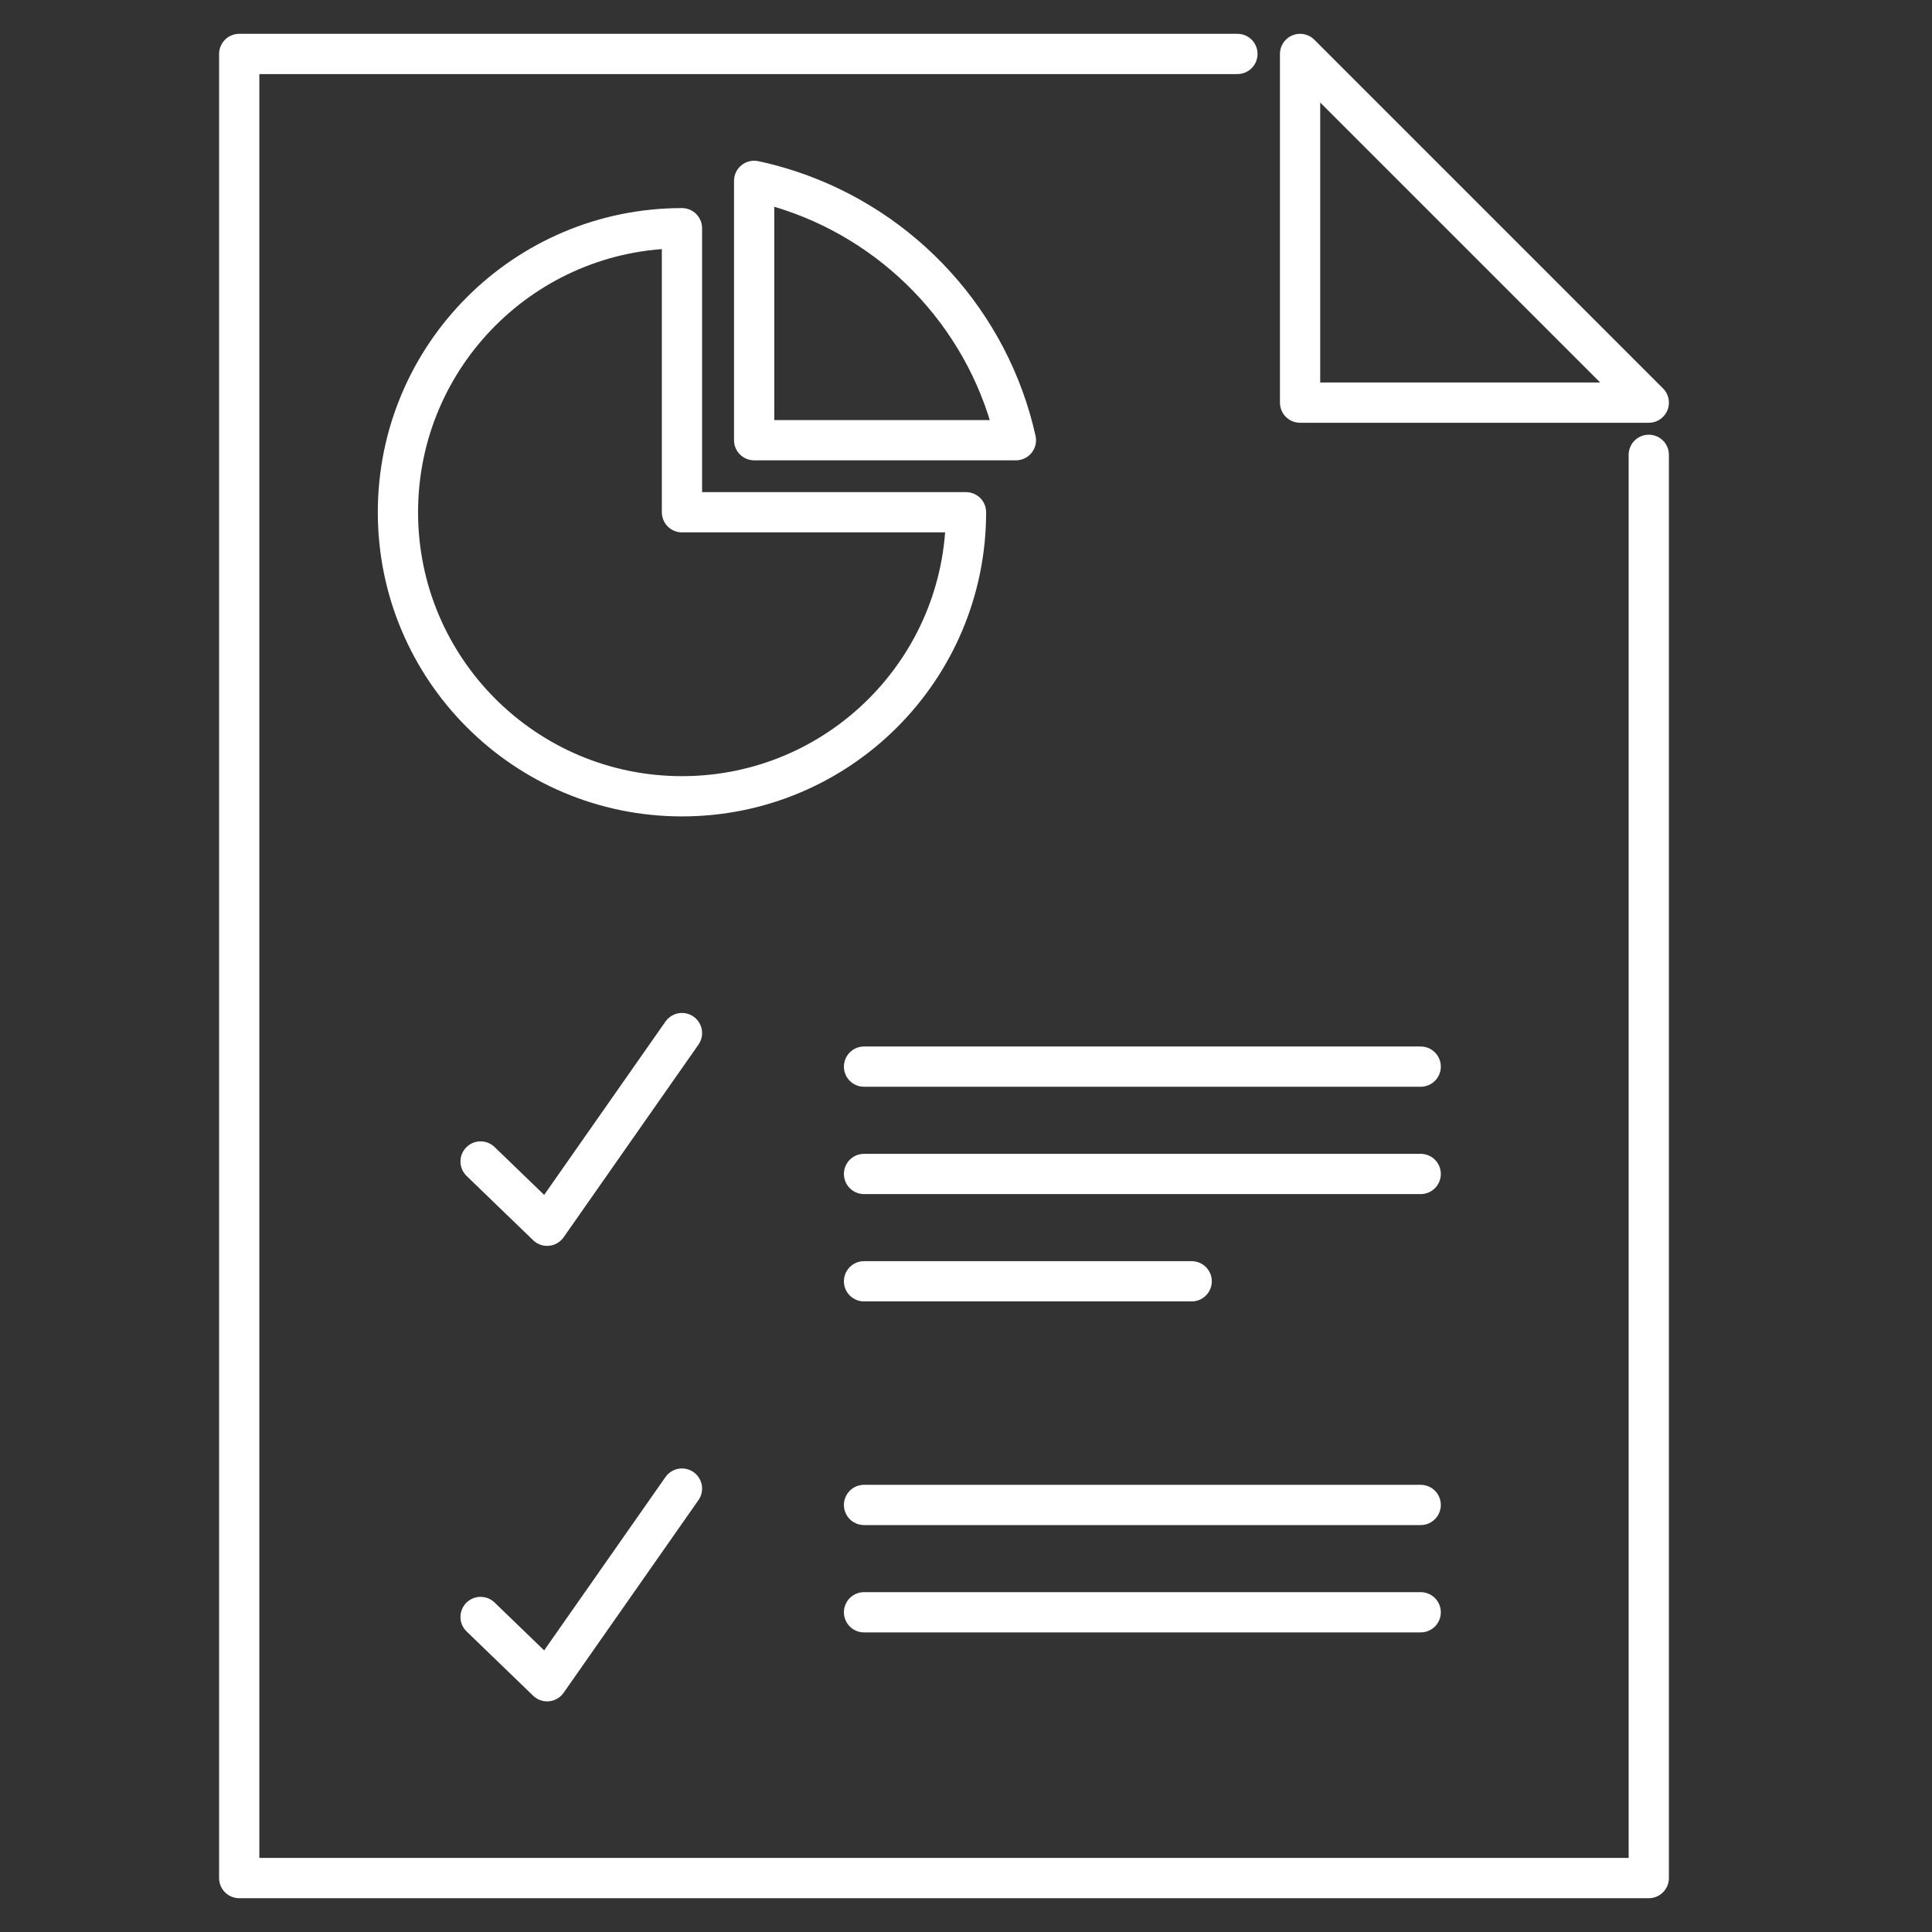 <?xml version="1.0" encoding="utf-8"?>
<!-- Generator: Adobe Illustrator 24.2.1, SVG Export Plug-In . SVG Version: 6.00 Build 0)  -->
<svg version="1.1" id="Layer_1" xmlns="http://www.w3.org/2000/svg" xmlns:xlink="http://www.w3.org/1999/xlink" x="0px" y="0px"
	 viewBox="0 0 144 144" style="enable-background:new 0 0 144 144;" xml:space="preserve">
<rect x="0" y="0" width="144" height="144" fill="#333333" stroke="none"/>
<style type="text/css">
	.st0{fill:none;stroke:#FFFFFF;stroke-width:3;stroke-linecap:round;stroke-linejoin:round;stroke-miterlimit:10;}
	.st1{fill:none;stroke:#FFFFFF;stroke-width:3;stroke-linecap:round;stroke-miterlimit:10;}
</style>
<g>
	<polyline class="st0" points="50.83,77 40.78,91.36 35.82,86.57 	"/>
</g>
<g>
	<polyline class="st0" points="50.83,110.95 40.78,125.31 35.82,120.52 	"/>
</g>
<polygon class="st0" points="122.89,30.01 96.9,30.01 96.9,4.02 "/>
<line class="st1" x1="64.4" y1="79.5" x2="105.89" y2="79.5"/>
<line class="st1" x1="64.4" y1="87.5" x2="105.89" y2="87.5"/>
<line class="st1" x1="64.4" y1="112.17" x2="105.89" y2="112.17"/>
<line class="st1" x1="64.4" y1="120.17" x2="105.89" y2="120.17"/>
<line class="st1" x1="64.4" y1="95.5" x2="88.82" y2="95.5"/>
<polyline class="st0" points="122.89,33.9 122.89,139.98 17.83,139.98 17.83,4.02 92.23,4.02 "/>
<path class="st0" d="M50.83,17.01c-11.69,0-21.17,9.48-21.17,21.17s9.48,21.17,21.17,21.17S72,49.88,72,38.18H50.83V17.01z"/>
<path class="st0" d="M56.21,13.48c0.91,0.19,1.8,0.44,2.68,0.73c8.41,2.79,14.88,9.84,16.83,18.6h-0.51h-19V13.76V13.48z"/>
</svg>
